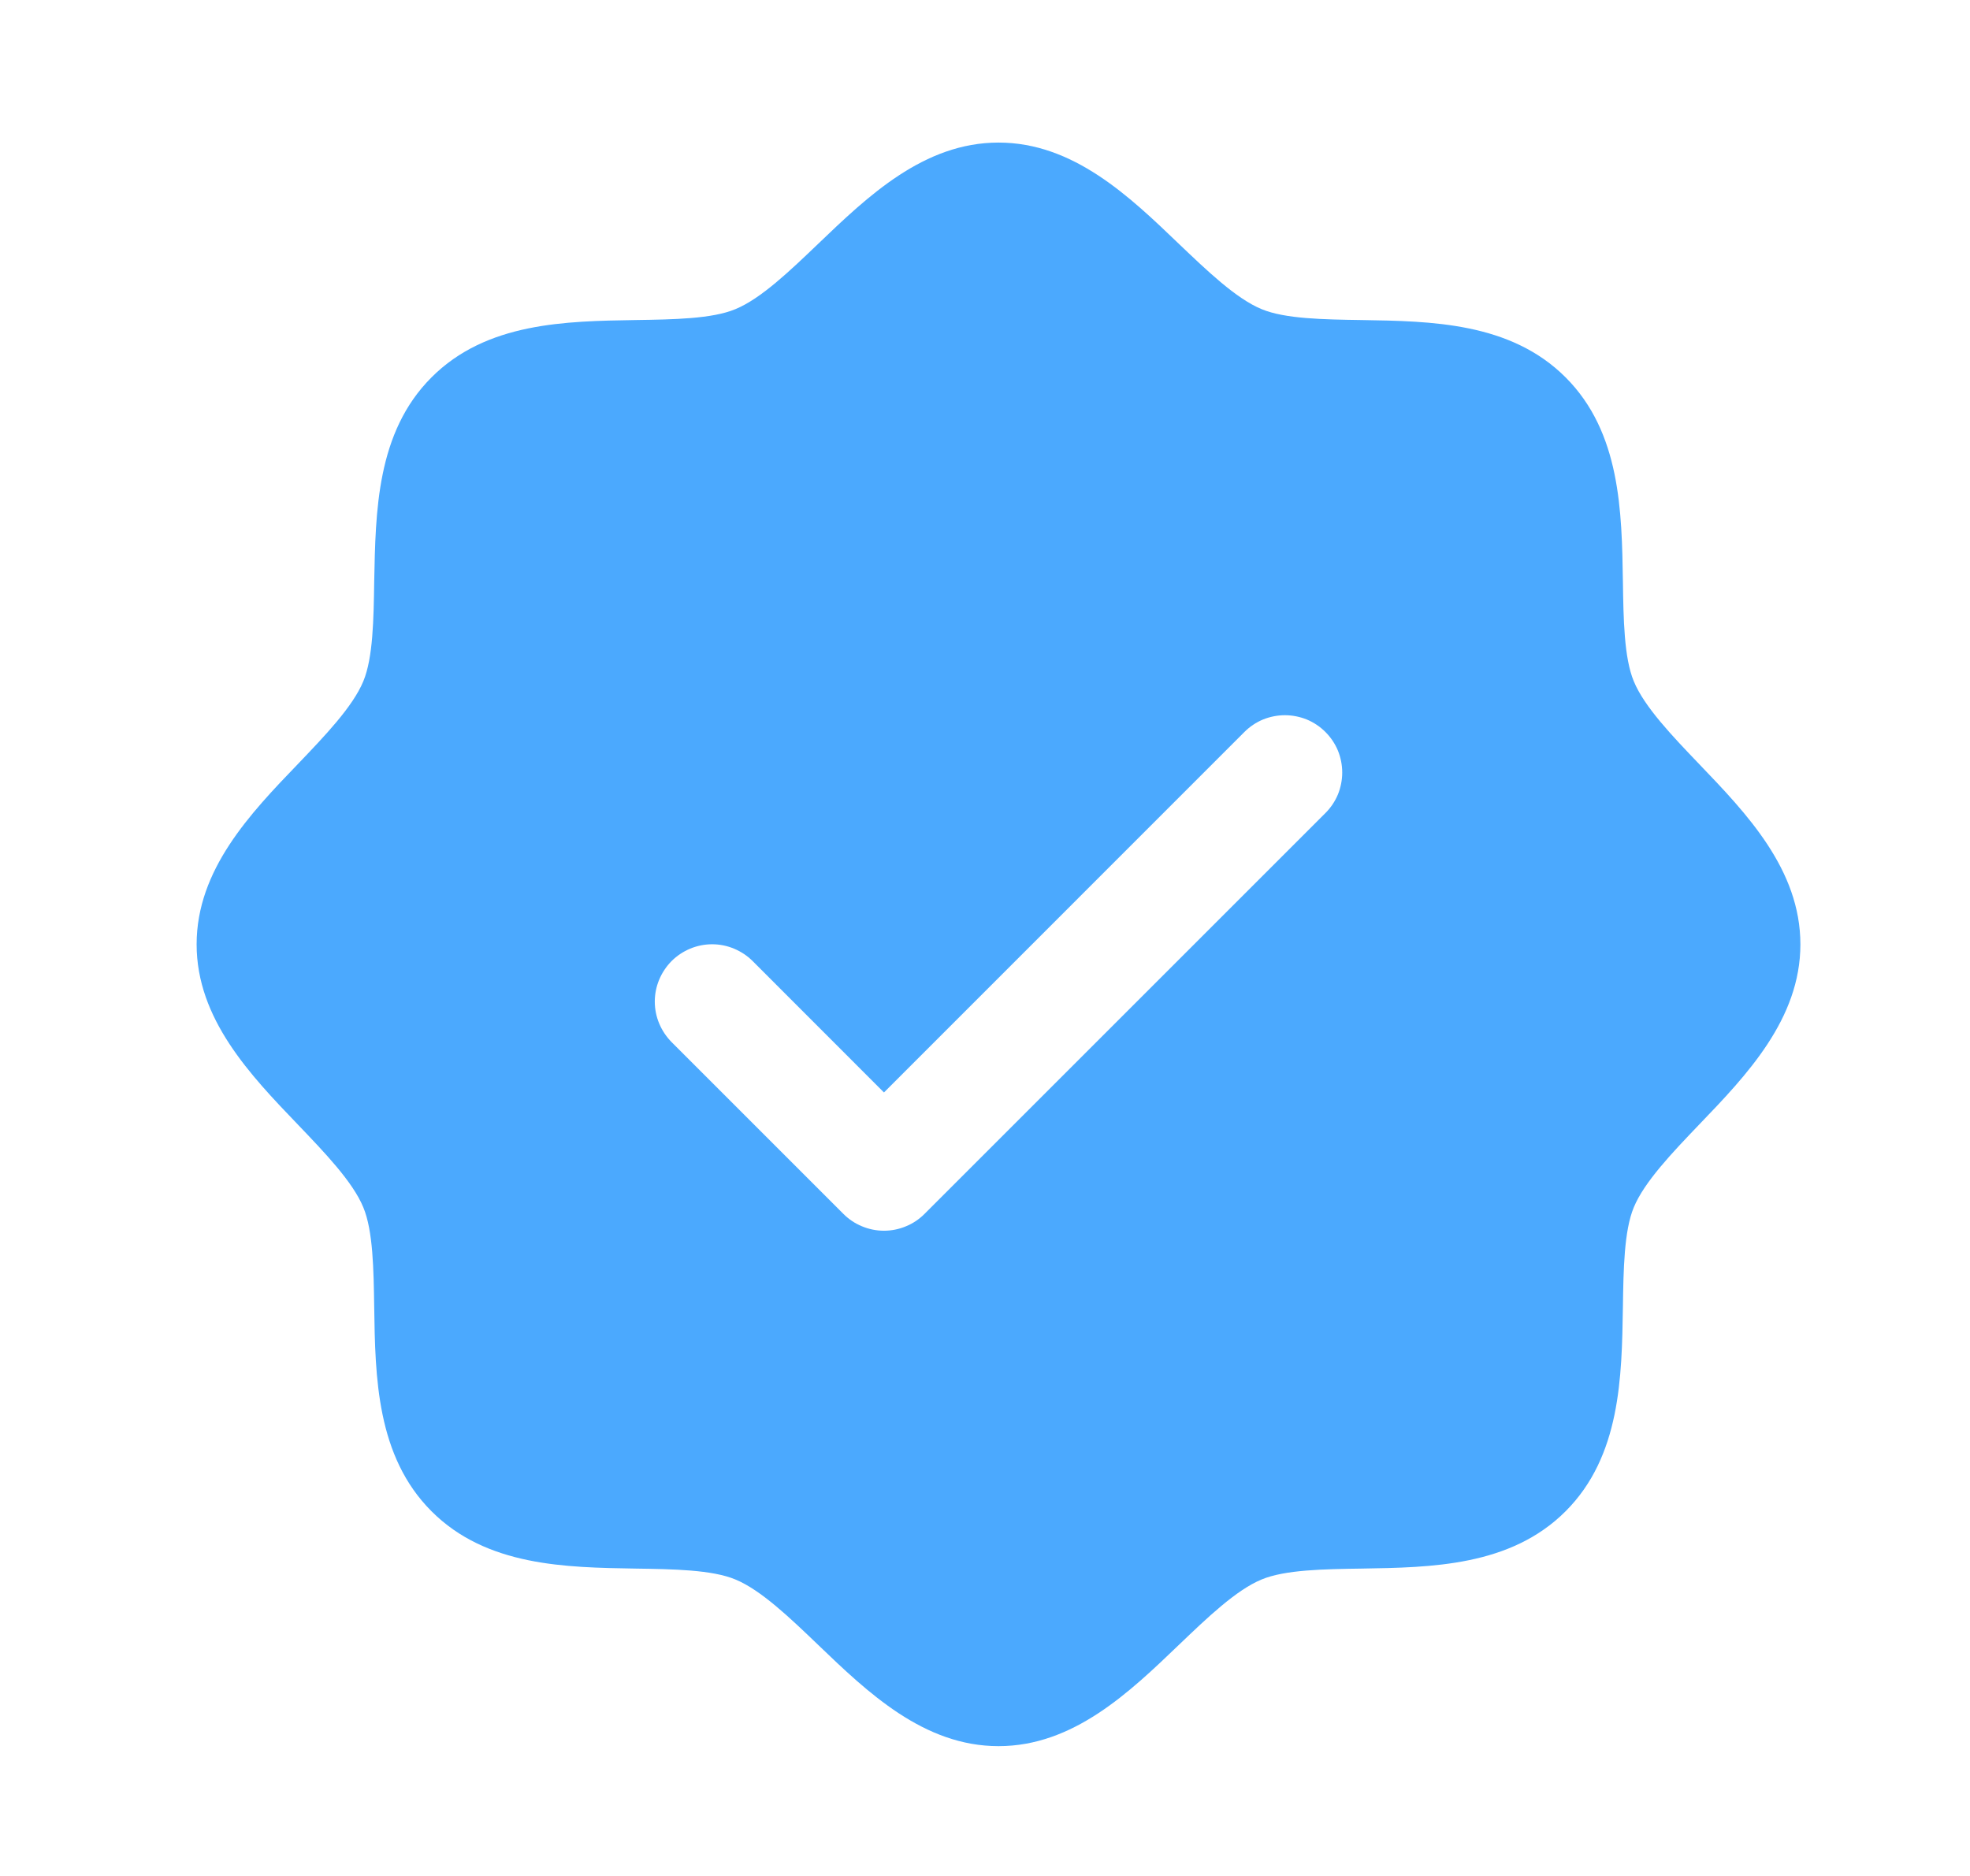 <svg width="21" height="20" viewBox="0 0 21 20" fill="none" xmlns="http://www.w3.org/2000/svg">
<path d="M18.113 8.146C17.825 7.845 17.528 7.535 17.416 7.263C17.312 7.013 17.306 6.6 17.3 6.199C17.288 5.454 17.276 4.61 16.689 4.023C16.102 3.436 15.258 3.424 14.513 3.412C14.112 3.406 13.699 3.4 13.449 3.296C13.177 3.184 12.867 2.886 12.566 2.599C12.039 2.093 11.441 1.52 10.644 1.52C9.847 1.52 9.25 2.093 8.722 2.599C8.422 2.886 8.112 3.184 7.839 3.296C7.591 3.4 7.176 3.406 6.776 3.412C6.031 3.424 5.186 3.436 4.6 4.023C4.013 4.61 4.004 5.454 3.989 6.199C3.983 6.6 3.977 7.013 3.873 7.263C3.761 7.534 3.463 7.845 3.175 8.146C2.669 8.672 2.096 9.271 2.096 10.068C2.096 10.864 2.669 11.462 3.175 11.989C3.463 12.29 3.761 12.6 3.873 12.872C3.977 13.122 3.983 13.536 3.989 13.936C4 14.681 4.013 15.525 4.6 16.112C5.186 16.699 6.031 16.711 6.776 16.723C7.176 16.729 7.59 16.735 7.839 16.839C8.111 16.951 8.422 17.249 8.722 17.537C9.249 18.043 9.847 18.616 10.644 18.616C11.441 18.616 12.039 18.043 12.566 17.537C12.867 17.249 13.177 16.951 13.449 16.839C13.699 16.735 14.112 16.729 14.513 16.723C15.258 16.711 16.102 16.699 16.689 16.112C17.276 15.525 17.288 14.681 17.3 13.936C17.306 13.536 17.312 13.122 17.416 12.872C17.528 12.601 17.825 12.29 18.113 11.989C18.619 11.463 19.192 10.864 19.192 10.068C19.192 9.271 18.619 8.673 18.113 8.146ZM14.129 8.668L9.855 12.942C9.798 12.999 9.731 13.044 9.657 13.074C9.583 13.105 9.503 13.121 9.423 13.121C9.343 13.121 9.263 13.105 9.189 13.074C9.115 13.044 9.048 12.999 8.991 12.942L7.159 11.11C7.103 11.053 7.058 10.986 7.027 10.912C6.996 10.838 6.98 10.758 6.98 10.678C6.98 10.598 6.996 10.518 7.027 10.444C7.058 10.37 7.103 10.303 7.159 10.246C7.274 10.132 7.429 10.067 7.591 10.067C7.672 10.067 7.751 10.083 7.825 10.114C7.899 10.145 7.967 10.19 8.023 10.246L9.423 11.647L13.265 7.804C13.322 7.747 13.389 7.702 13.463 7.671C13.537 7.641 13.617 7.625 13.697 7.625C13.777 7.625 13.857 7.641 13.931 7.671C14.005 7.702 14.072 7.747 14.129 7.804C14.186 7.861 14.231 7.928 14.262 8.002C14.292 8.076 14.308 8.156 14.308 8.236C14.308 8.316 14.292 8.396 14.262 8.47C14.231 8.544 14.186 8.611 14.129 8.668Z" fill="#4BA9FE"/>
</svg>
